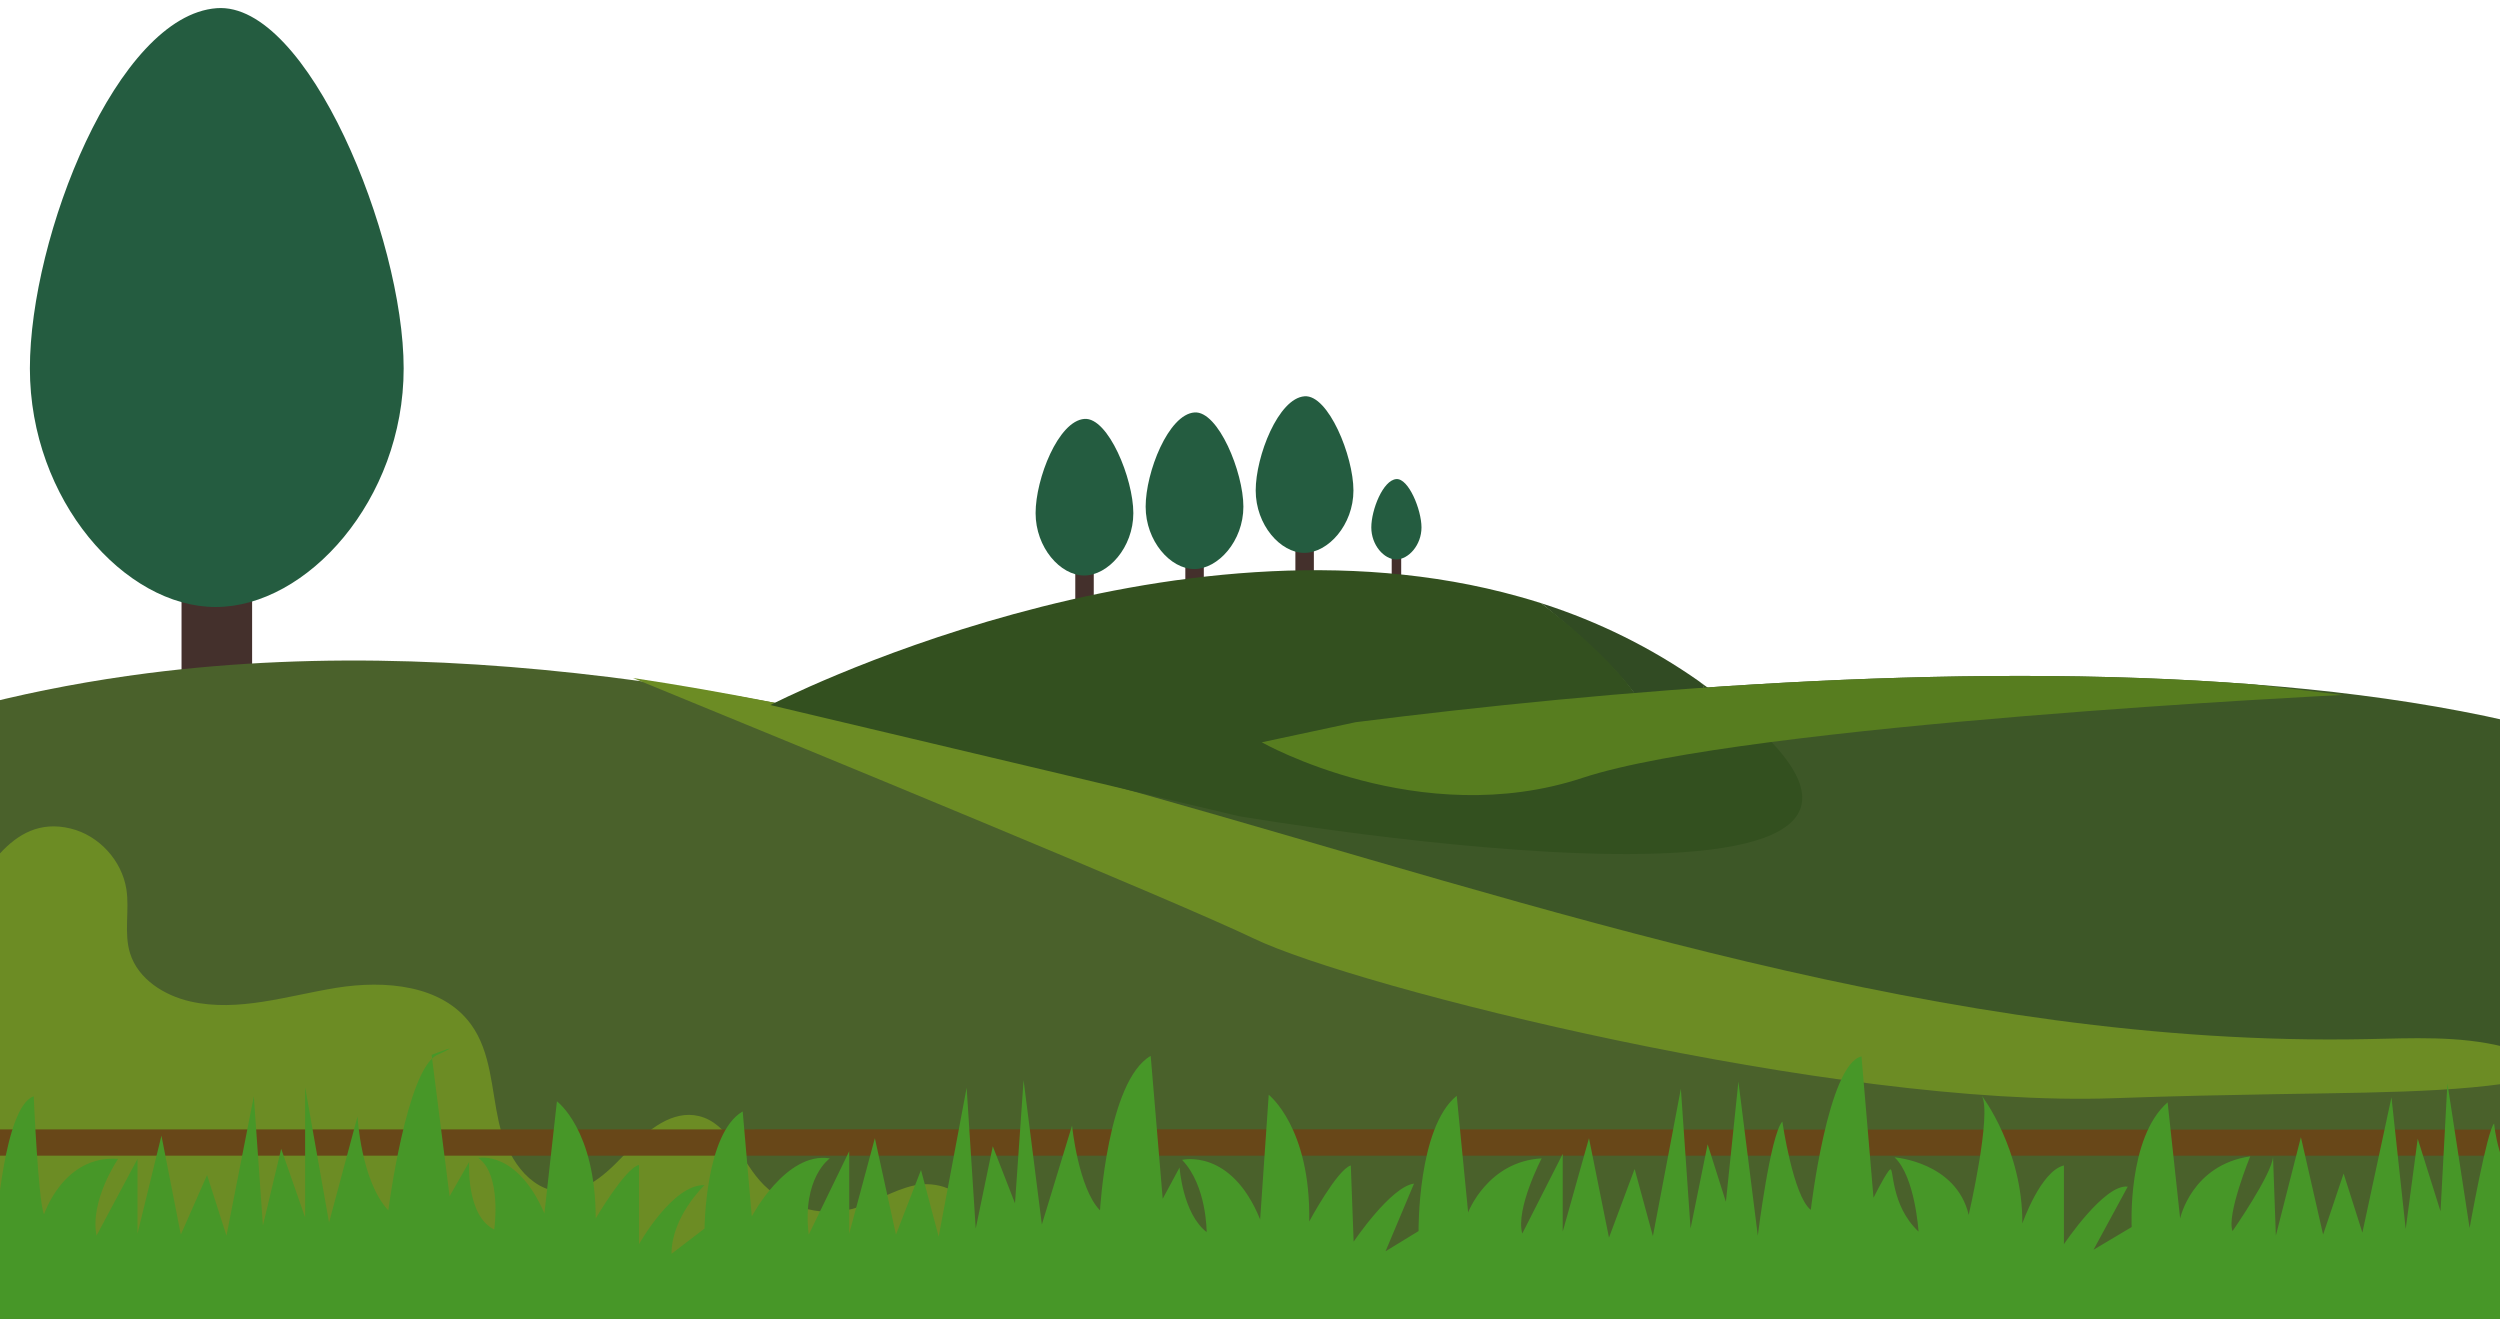 <?xml version="1.0" encoding="utf-8"?>
<!-- Generator: Adobe Illustrator 23.0.1, SVG Export Plug-In . SVG Version: 6.00 Build 0)  -->
<svg version="1.1" id="Layer_1" xmlns="http://www.w3.org/2000/svg" xmlns:xlink="http://www.w3.org/1999/xlink" x="0px" y="0px"
	 viewBox="0 0 2476.1 1306.3" style="enable-background:new 0 0 2476.1 1306.3;" xml:space="preserve">
<style type="text/css">
	.st0{display:none;fill:#D82EFF;}
	.st1{fill:#44302C;}
	.st2{fill:#245C40;}
	.st3{fill:#4A612B;}
	.st4{fill:#6C8C24;}
	.st5{fill:#3D5727;}
	.st6{fill:#314B23;}
	.st7{fill:#33501F;}
	.st8{fill:#577D1F;}
	.st9{fill:#684718;}
	.st10{fill:#479728;}
</style>
<rect class="st0" width="2525.3" height="1306.3"/>
<g>
	<rect x="1065" y="561.7" class="st1" width="18.3" height="40.4"/>
	<path class="st2" d="M1122.5,508.2c0,34.1-25.1,61.8-48.7,61.8s-48.1-27.7-48.1-61.8s22.5-91.4,48.4-93.3
		C1097.6,413.2,1122.5,474.1,1122.5,508.2z"/>
</g>
<g>
	<rect x="179.8" y="569.4" class="st1" width="69.9" height="154.4"/>
	<path class="st2" d="M399.8,364.9c0,130.5-96.1,236.3-186.2,236.3s-184-105.8-184-236.3S115.8,15.4,214.7,8.1
		C304.5,1.5,399.8,234.4,399.8,364.9z"/>
</g>
<g>
	<rect x="1174" y="555.2" class="st1" width="18.3" height="40.4"/>
	<path class="st2" d="M1231.5,501.8c0,34.1-25.1,61.8-48.7,61.8s-48.1-27.7-48.1-61.8s22.5-91.4,48.4-93.3
		C1206.6,406.8,1231.5,467.7,1231.5,501.8z"/>
</g>
<g>
	<rect x="1283" y="539.2" class="st1" width="18.3" height="40.4"/>
	<path class="st2" d="M1340.5,485.8c0,34.1-25.1,61.8-48.7,61.8s-48.1-27.7-48.1-61.8s22.5-91.4,48.4-93.3
		C1315.6,390.7,1340.5,451.6,1340.5,485.8z"/>
</g>
<g>
	<rect x="1378.4" y="549.8" class="st1" width="9.4" height="20.7"/>
	<path class="st2" d="M1407.9,522.4c0,17.5-12.9,31.7-25,31.7s-24.7-14.2-24.7-31.7s11.6-46.9,24.8-47.9
		C1395.1,473.6,1407.9,504.9,1407.9,522.4z"/>
</g>
<g>
	<g>
		<path class="st3" d="M2593.5,1258.2c-30.3,37.3-73.3,61.8-116.8,82.2c-195.6,91.9-415.4,116.9-631.1,130.7
			c-283.5,18.2-567.9,19.1-852,20.1c-272.7,0.9-545.6,1.9-818-11.5c-98-4.8-201.7-13.5-281.3-70.8c-105.2-75.7-141-221.3-118.8-349
			c18-103.9,67.9-198.8,123.6-287.1c26.5-42,37.7-63.6,86.2-75.8c52.9-13.3,106.6-23.2,160.7-30.2c173.5-22.2,349.1-13.2,521.9,12.6
			c46.1,6.9,92,15,137.6,24c122.4,24.2,243.4,55.2,363.5,89c398.5,112.1,798.8,251.2,1212.7,243.1c45.5-0.9,91.8-3.5,136,7.5
			c21.3,5.3,42.4,14.5,60.3,27.3c19.2,13.7,34.8,31.6,43.4,53.4C2639,1168.3,2623.8,1220.9,2593.5,1258.2z"/>
		<path class="st4" d="M69.9,820.6c28.1,6.8,50.9,31.7,55.3,60.3c3.2,21-2.7,43.2,3.7,63.5c8,25.4,33.7,41.6,59.7,47.5
			c47.5,10.8,96.3-5.7,144.4-13.5s105.2-3.1,133.7,36.5c19.7,27.3,20,63.5,27.3,96.3c7.3,32.9,29.3,68.7,63,69
			c26.8,0.3,47.7-22,66.1-41.5c18.4-19.5,43-39.6,69.1-33.3c29.1,7,40.6,41.4,60.3,63.9c22,25.2,58.6,36.6,91,28.2
			c21.4-5.5,40.4-18.7,62-23.4s49.4,4.1,53.7,25.8c2.9,14.7-6.6,29.6-19.2,37.6c-12.6,8.1-27.8,10.7-42.6,13.3
			c-203.9,34.8-409,69.6-615.9,70.5c-84.2,0.4-170.8-5.5-246.9-41.4s-140.4-107.5-145.8-191.4c-4.2-65.3,26.7-125.7,64.3-176.9
			C-17.7,871.7,9.2,805.8,69.9,820.6z"/>
		<path class="st4" d="M2536.9,1062.4c-75.8,19.1-152.4,19.2-282.7,21.3c-46.1,0.8-98.9,1.8-160.7,4
			c-275.5,9.8-750.2-109.4-851.8-158.2c-75.8-36.5-436.7-185-614.9-258c46.1,6.9,92,15,137.6,24c91.2,18.1,181.6,39.9,271.5,63.8
			c30.7,8.2,61.4,16.6,92,25.2c398.5,112.1,798.8,251.2,1212.7,243.1c45.5-0.9,91.8-3.5,136,7.5
			C2497.9,1040.4,2518.9,1049.6,2536.9,1062.4z"/>
		<path class="st5" d="M2739.2,1179.2l-168-56.7c130.3-2.1-107.2-39.5-31.4-58.5c-17.9-12.8-39-22-60.3-27.3
			c-44.2-11-90.5-8.4-136-7.5c-413.9,8.1-814.2-131-1212.7-243.1c-30.6-8.6-61.3-17-92-25.2c45.7-8.2,157.1-27.1,303.9-45.6
			c245.3-31,589.4-60.9,889.9-37.4c142.8,11.1,275.8,34.4,383.5,75.4C3129.9,948.7,2739.2,1179.2,2739.2,1179.2z"/>
		<path class="st6" d="M1688.1,679c0,0-35.6,64.5-62.4,18.2c-16.6-28.6-64.4-71-98.5-99.3c-0.2-0.1-0.3-0.2-0.4-0.4
			c0.9,0.3,1.7,0.6,2.6,0.9c0,0,0,0,0.1,0c53.3,17.4,105.1,42.4,153.8,76.7c0.1,0.1,0.2,0.2,0.3,0.3
			C1686.5,677.6,1688.1,679,1688.1,679z"/>
		<path class="st7" d="M1226.7,808.3L763,698.3c0,0,396-204.6,741.9-107.3c7.3,2,14.5,4.2,21.8,6.5l0,0l0,0c0.2,0.1,0.3,0.2,0.4,0.4
			c34.4,26.2,83.1,70.2,98.5,99.3c26.8,46.3,62.4-18.2,62.4-18.2s-1.6-1.3-4.5-3.6c2.3,1.6,4.7,3.3,7,5
			C2060.1,951,1226.7,808.3,1226.7,808.3z"/>
		<path class="st8" d="M2320.3,688.3c0,0-591.3,28.7-752.8,82.1c-161.5,53.4-317.8-35.2-317.8-35.2l93-19.9
			c245.3-31,589.4-60.9,889.9-37.4L2320.3,688.3z"/>
	</g>
</g>
<g>
	<path class="st9" d="M2545.2,1144.6H-228.1c-8.1,0-14.6-5.8-14.6-13c0-3.6,1.7-6.8,4.3-9.2c2.7-2.4,6.3-3.8,10.3-3.8
		c1619.3,0,1892.5-0.2,1938.2,0.2c0.6,0,834.7,0,835.2,0"/>
	<g>
		<path class="st9" d="M2545.1,1144.6h1.4c7.2,0,13-5.8,13-13c0-3.6-1.5-6.8-3.8-9.2c-2.3-2.4-6.8-3.6-10.4-3.6"/>
	</g>
</g>
<g>
	<path class="st10" d="M-242.7,1173.8l24.4,48c0,0,5.4-48-24.4-72c0,0,57.1-9,76.3,51c0,0,20.3-94,12.4-115c0,0,39.5,39,38.4,126
		c0,0,24.8-53,41.8-58c0,0-7.9,52,0,68c0,0,26-44,57.6-47c0,0-39.5,33-27.1,67l39.5-26c0,0,7.9-120,37.2-130c0,0,4.5,104,10.2,117
		c0,0,19.2-59,73.4-55c0,0-28.2,41-21.4,76l40.6-76v74l23.7-97l19.2,98l26-59l19.2,60l27.1-138l9,128l18.1-76l23.7,68v-129l23.7,134
		l28.2-105c0,0,3.4,64,30.5,93c0,0,18.1-140,48.5-154s-5.6,0-5.6,0l17.8,140l19.4-34c0,0-3.4,53,24.8,67c0,0,7.9-54-15.8-71
		c0,0,38.4-8,65.5,55l12.4-111c0,0,38.4,28,38.4,116c0,0,29.3-50,42.9-53v78.5c0,0,33.3-59.5,64.9-58.5c0,0-32.7,31-32.7,68l32.7-25
		c0,0,0.6-94.5,37.8-116l9,104c0,0,33.9-64.5,77.3-57.5c0,0-27.7,19-20.9,75.5l40.1-82.6v81.6l25.4-94.5l20.9,95.5l24.8-64l17.5,66
		l27.7-147.5l9,139.5l16.9-81.5l22,56.5l8.5-122l18.1,143l29.9-98c0,0,6.2,62,27.7,84c0,0,7.3-128.5,50.2-153l11.9,141.5l16.7-31
		c0,0,3,45.5,26.8,64c0,0,0.3-45.9-24.3-71.5c0,0,48.5-12,77.3,59l8.5-123.5c0,0,41.8,32.5,40.1,125.5c0,0,27.7-51.5,41.2-55.5
		l2.8,75.5c0,0,36.7-54.5,59.8-57.5l-28.2,67l32.7-20c0,0-1.1-102.5,37.8-134l11.3,115.5c0,0,19.2-50.5,72.8-53.5
		c0,0-26,50-19.2,74.5l40.1-79v77l26-92.5l19.8,98.5l25.4-68l18.1,66.5l27.7-146l9.6,138.5l16.9-83.5l18.1,57l12.4-119l19.2,152.5
		c0,0,12.4-100,24.3-113c0,0,10.7,74,28.2,87.5c0,0,16.9-144.5,50.2-152l11.9,140c0,0,9.6-19.3,14.6-26c0.7-0.9,1.2-1.6,1.8-2
		c4-3,0,35,28.2,61.5c0,0-3.4-54.5-23.7-73.5c0,0,61,4.5,73.4,57c0,0,23.1-100,13-118c0,0,40.6,53,40.1,126.5c0,0,18.1-52,41.2-57.5
		v78c0,0,40.1-60,63.2-57l-33.9,62.5l37.8-22.5c0,0-4.5-88.5,35.6-123.5l12.4,115c0,0,11.3-53,69.4-61.5c0,0-23.7,58-17.5,74
		c0,0,38.9-56,40.1-73.5l2.8,78l24.8-97.5l22,96.5l20.3-60.5l18.6,58.5l28.8-134l14.1,130.5l11.9-89.5l22.6,72l6.8-127l22,143.5
		c0,0,17.5-98,24.3-103.5c0,0,2.8,43,33.9,85.5c0,0-6.8-112,46.8-155l9.6,141l19-26.5v150H-242.7V1173.8z"/>
</g>
</svg>

